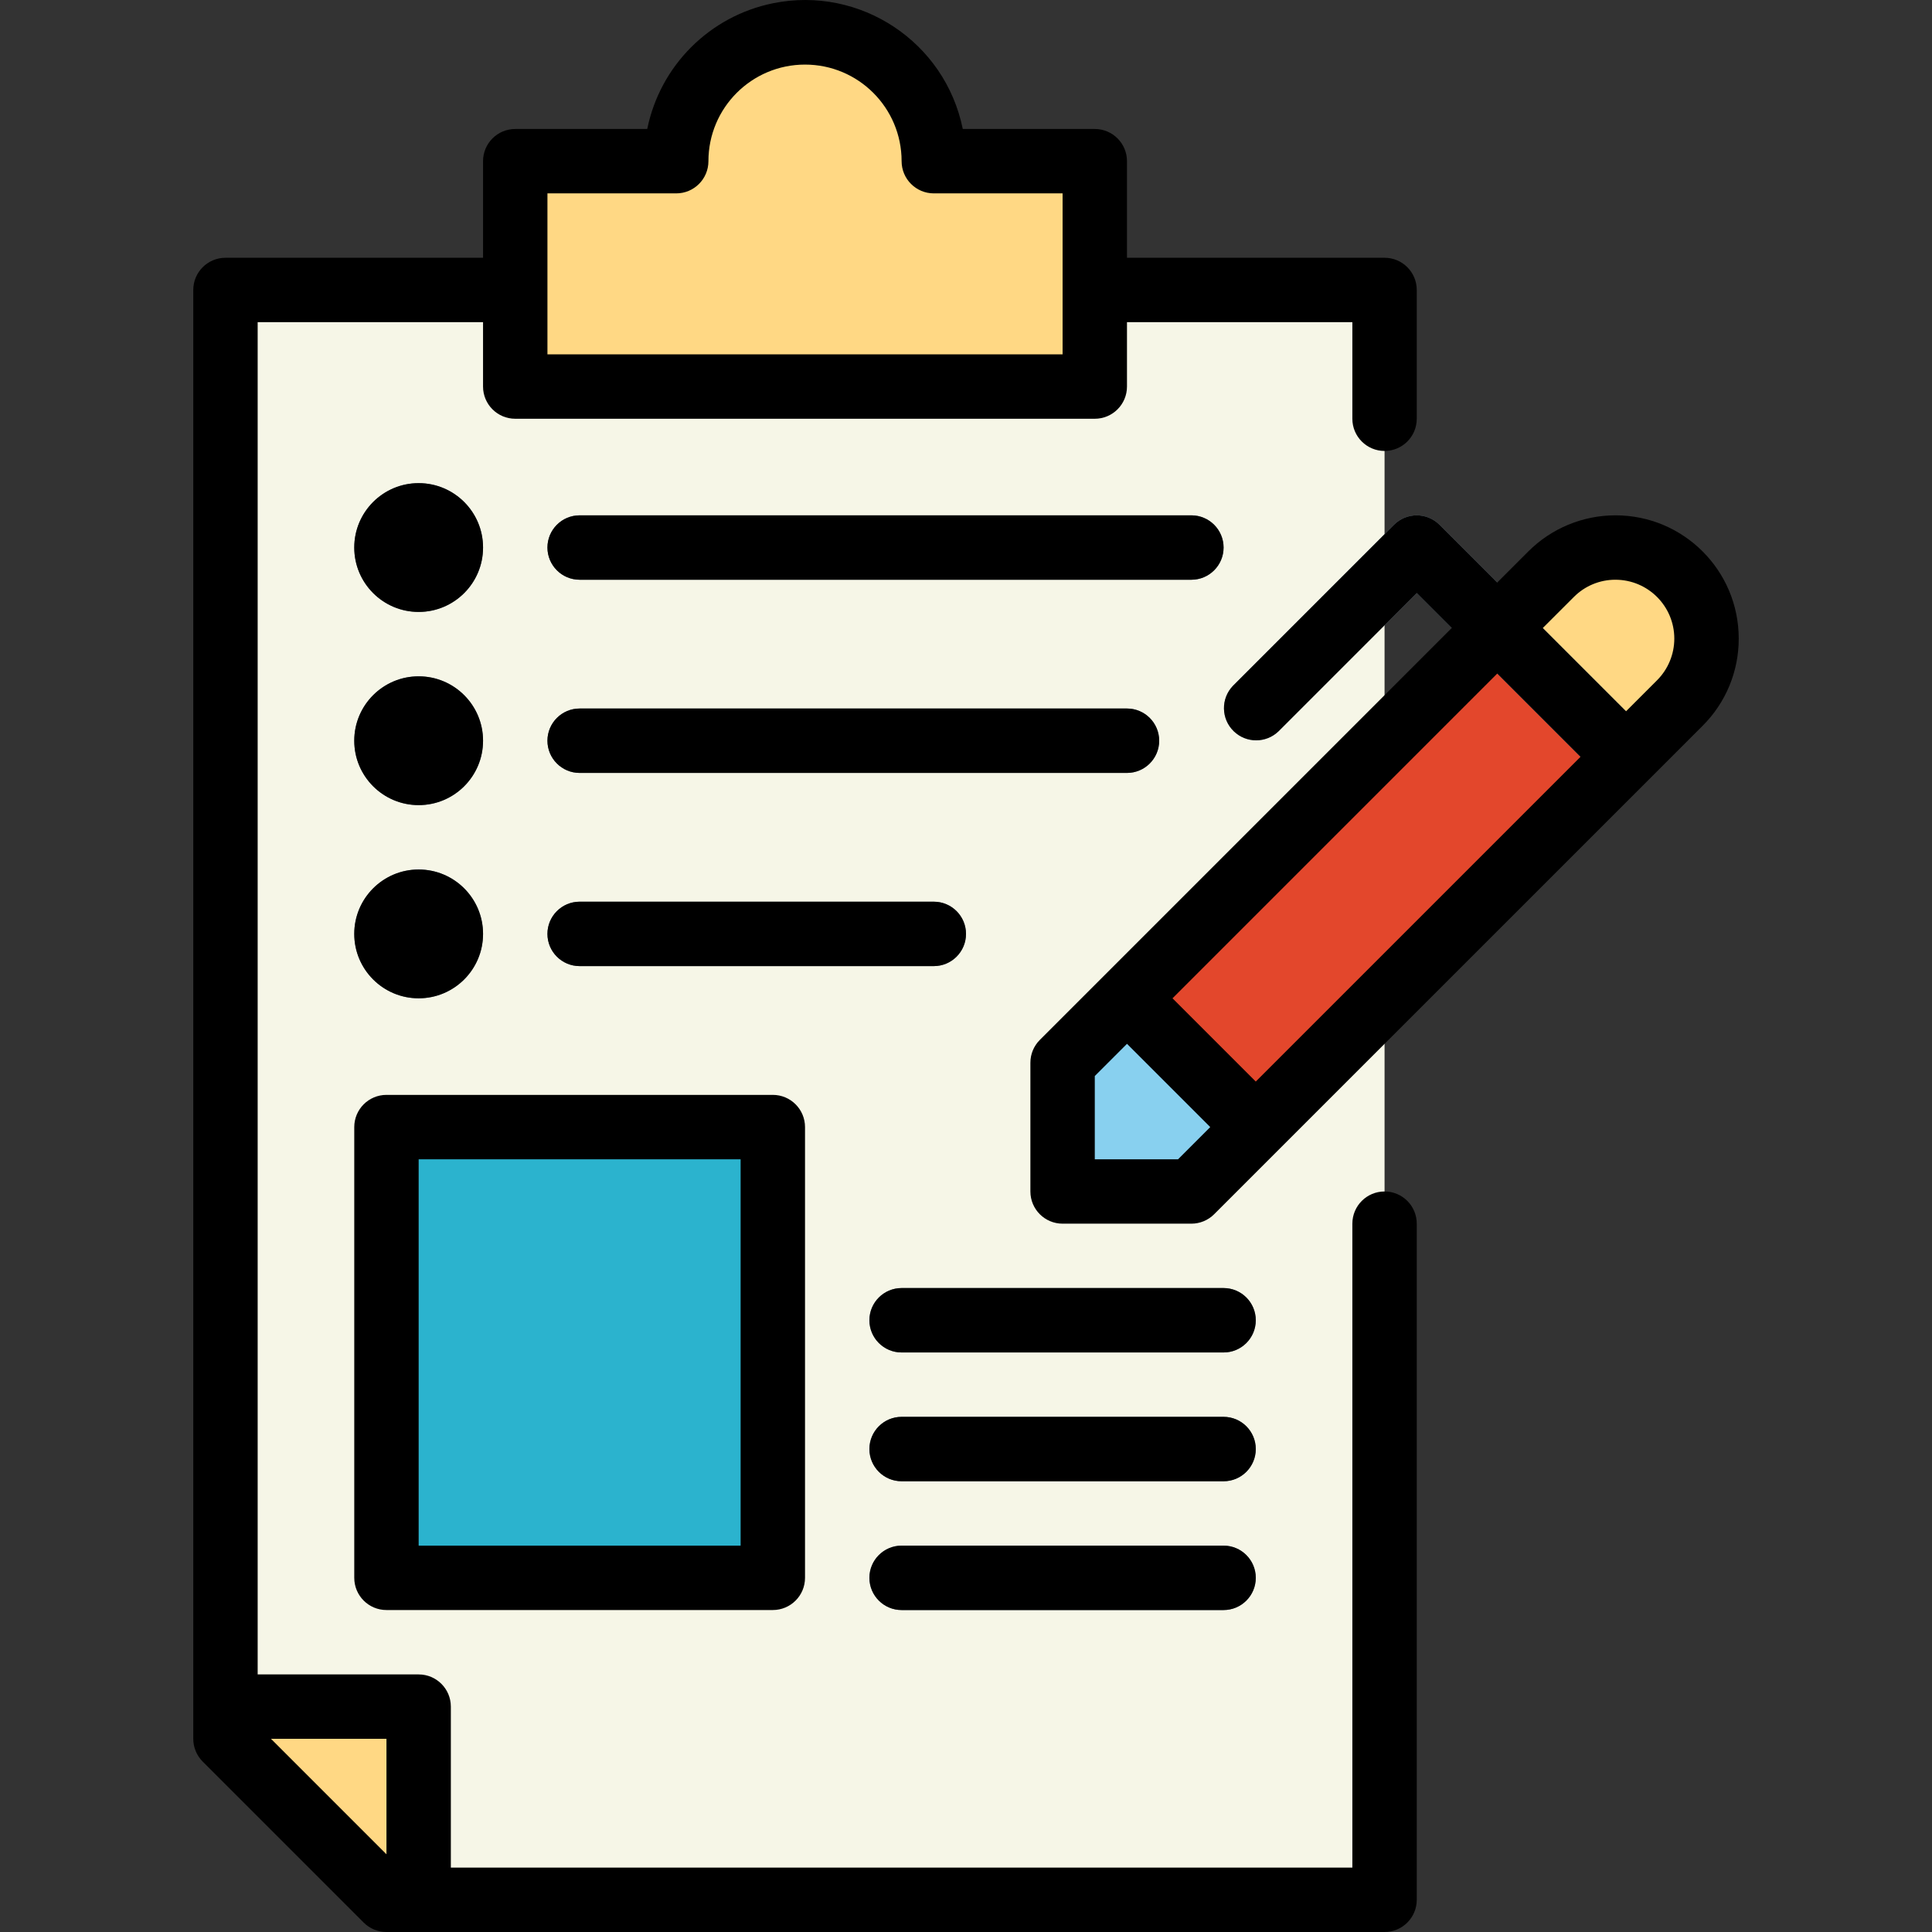<?xml version="1.0" encoding="iso-8859-1"?>
<!-- Generator: Adobe Illustrator 19.0.0, SVG Export Plug-In . SVG Version: 6.00 Build 0)  -->
<svg version="1.1" id="Capa_1" xmlns="http://www.w3.org/2000/svg" xmlns:xlink="http://www.w3.org/1999/xlink" x="0px" y="0px"
	 viewBox="0 0 480.048 480.048" style="enable-background:new 0 0 480.048 480.048;" xml:space="preserve">
<rect x="0" y="0" width="480.048" height="480.048" fill="#333333" stroke="none"/>
<path style="fill:#F6F6E7;" d="M128.024,72.048h-72v360l40,40h248v-400h-72H128.024z"/>
<g>
	<path style="fill:#5A6570;" d="M104.024,152.048c-8.837,0-16-7.163-16-16s7.163-16,16-16s16,7.163,16,16
		S112.86,152.048,104.024,152.048z"/>
	<path style="fill:#5A6570;" d="M104.024,200.048c-8.837,0-16-7.163-16-16s7.163-16,16-16s16,7.163,16,16
		S112.86,200.048,104.024,200.048z"/>
	<path style="fill:#5A6570;" d="M104.024,248.048c-8.837,0-16-7.163-16-16c0-8.837,7.163-16,16-16s16,7.163,16,16
		C120.024,240.884,112.86,248.048,104.024,248.048z"/>
</g>
<path style="fill:#FFD884;" d="M232.024,40.048c0-17.673-14.327-32-32-32s-32,14.327-32,32h-40v56h144v-56H232.024z"/>
<path style="fill:#E3472C;" d="M385.4,142.672L264.024,264.048v32h32L417.4,174.672c4.243-4.244,6.625-9.999,6.624-16
	c0-12.495-10.129-22.624-22.624-22.624C395.399,136.048,389.644,138.43,385.4,142.672z"/>
<path style="fill:#FFD884;" d="M424.024,158.672c0.003-12.495-10.124-22.626-22.619-22.629c-6.003-0.001-11.761,2.383-16.005,6.629
	l-13.376,13.376l32,32l13.376-13.376C421.642,170.428,424.025,164.673,424.024,158.672z"/>
<path style="fill:#88D0EF;" d="M264.024,264.048v32h32l16-16l-32-32L264.024,264.048z"/>
<path style="fill:#2BB3CE;" d="M96.024,280.048h96v112h-96V280.048z"/>
<g>
	<path style="fill:#5A6570;" d="M304.024,336.048h-80c-4.418,0-8-3.582-8-8s3.582-8,8-8h80c4.418,0,8,3.582,8,8
		S308.442,336.048,304.024,336.048z"/>
	<path style="fill:#5A6570;" d="M304.024,368.048h-80c-4.418,0-8-3.582-8-8s3.582-8,8-8h80c4.418,0,8,3.582,8,8
		S308.442,368.048,304.024,368.048z"/>
	<path style="fill:#5A6570;" d="M232.024,240.048h-88c-4.418,0-8-3.582-8-8s3.582-8,8-8h88c4.418,0,8,3.582,8,8
		S236.442,240.048,232.024,240.048z"/>
	<path style="fill:#5A6570;" d="M304.024,400.048h-80c-4.418,0-8-3.582-8-8s3.582-8,8-8h80c4.418,0,8,3.582,8,8
		S308.442,400.048,304.024,400.048z"/>
	<path style="fill:#5A6570;" d="M296.024,144.048h-152c-4.418,0-8-3.582-8-8s3.582-8,8-8h152c4.418,0,8,3.582,8,8
		S300.442,144.048,296.024,144.048z"/>
	<path style="fill:#5A6570;" d="M280.024,192.048h-136c-4.418,0-8-3.582-8-8s3.582-8,8-8h136c4.418,0,8,3.582,8,8
		S284.442,192.048,280.024,192.048z"/>
</g>
<path style="fill:#FFD884;" d="M96.024,432.048v40l-40-40H96.024z"/>
<path style="fill:#7D8F9F;" d="M357.68,130.392c-3.124-3.123-8.188-3.123-11.312,0l-40,40c-3.069,3.178-2.982,8.243,0.196,11.312
	c3.1,2.994,8.015,2.994,11.116,0l34.344-34.344l46.344,46.344l11.312-11.312L357.68,130.392z"/>
<circle cx="104.024" cy="136.048" r="16"/>
<circle cx="104.024" cy="184.048" r="16"/>
<circle cx="104.024" cy="232.048" r="16"/>
<path d="M272.024,32.048h-32.8c-4.396-21.65-25.51-35.636-47.16-31.24c-15.741,3.196-28.044,15.499-31.24,31.24h-32.8
	c-4.418,0-8,3.582-8,8v24h-64c-4.418,0-8,3.582-8,8v360c0,2.122,0.844,4.156,2.344,5.656l40,40c1.5,1.5,3.534,2.344,5.656,2.344h248
	c4.418,0,8-3.582,8-8v-168c0-4.418-3.582-8-8-8s-8,3.582-8,8v160h-224v-40c0-4.418-3.582-8-8-8h-40v-336h56v16c0,4.418,3.582,8,8,8
	h144c4.418,0,8-3.582,8-8v-16h56v24c0,4.418,3.582,8,8,8s8-3.582,8-8v-32c0-4.418-3.582-8-8-8h-64v-24
	C280.024,35.63,276.442,32.048,272.024,32.048L272.024,32.048z M96.024,432.048v28.688l-28.688-28.688H96.024z M264.024,88.048h-128
	v-40h32c4.418,0,8-3.582,8-8c0-13.255,10.745-24,24-24c13.255,0,24,10.745,24,24c0,4.418,3.582,8,8,8h32V88.048z"/>
<path d="M432.024,158.68c0.006-16.913-13.7-30.629-30.613-30.635c-8.131-0.003-15.928,3.227-21.675,8.979l-7.712,7.712
	l-14.344-14.344c-3.124-3.123-8.188-3.123-11.312,0l-40,40c-3.069,3.178-2.982,8.243,0.196,11.312c3.1,2.994,8.015,2.994,11.116,0
	l34.344-34.344l8.688,8.688L258.368,258.392c-1.5,1.5-2.344,3.534-2.344,5.656v32c0,4.418,3.582,8,8,8h32
	c2.122,0,4.156-0.844,5.656-2.344l121.376-121.368C428.815,174.603,432.044,166.806,432.024,158.68L432.024,158.68z
	 M292.712,288.048h-20.688V267.36l8-8l20.688,20.688L292.712,288.048z M312.024,268.736l-20.688-20.688l80.688-80.688l20.688,20.688
	L312.024,268.736z M411.736,169.024l-7.712,7.712l-20.688-20.688l7.72-7.712c2.733-2.755,6.456-4.3,10.336-4.288
	c8.081,0.003,14.63,6.556,14.627,14.637C416.018,162.563,414.477,166.281,411.736,169.024z"/>
<path d="M88.024,392.048c0,4.418,3.582,8,8,8h96c4.418,0,8-3.582,8-8v-112c0-4.418-3.582-8-8-8h-96c-4.418,0-8,3.582-8,8V392.048z
	 M104.024,288.048h80v96h-80V288.048z"/>
<path d="M304.024,320.048h-80c-4.418,0-8,3.582-8,8s3.582,8,8,8h80c4.418,0,8-3.582,8-8S308.442,320.048,304.024,320.048z"/>
<path d="M304.024,352.048h-80c-4.418,0-8,3.582-8,8s3.582,8,8,8h80c4.418,0,8-3.582,8-8S308.442,352.048,304.024,352.048z"/>
<path d="M232.024,224.048h-88c-4.418,0-8,3.582-8,8s3.582,8,8,8h88c4.418,0,8-3.582,8-8S236.442,224.048,232.024,224.048z"/>
<path d="M304.024,384.048h-80c-4.418,0-8,3.582-8,8s3.582,8,8,8h80c4.418,0,8-3.582,8-8S308.442,384.048,304.024,384.048z"/>
<path d="M304.024,136.048c0-4.418-3.582-8-8-8h-152c-4.418,0-8,3.582-8,8s3.582,8,8,8h152
	C300.442,144.048,304.024,140.466,304.024,136.048z"/>
<path d="M288.024,184.048c0-4.418-3.582-8-8-8h-136c-4.418,0-8,3.582-8,8s3.582,8,8,8h136
	C284.442,192.048,288.024,188.466,288.024,184.048z"/>
<g>
</g>
<g>
</g>
<g>
</g>
<g>
</g>
<g>
</g>
<g>
</g>
<g>
</g>
<g>
</g>
<g>
</g>
<g>
</g>
<g>
</g>
<g>
</g>
<g>
</g>
<g>
</g>
<g>
</g>
</svg>
